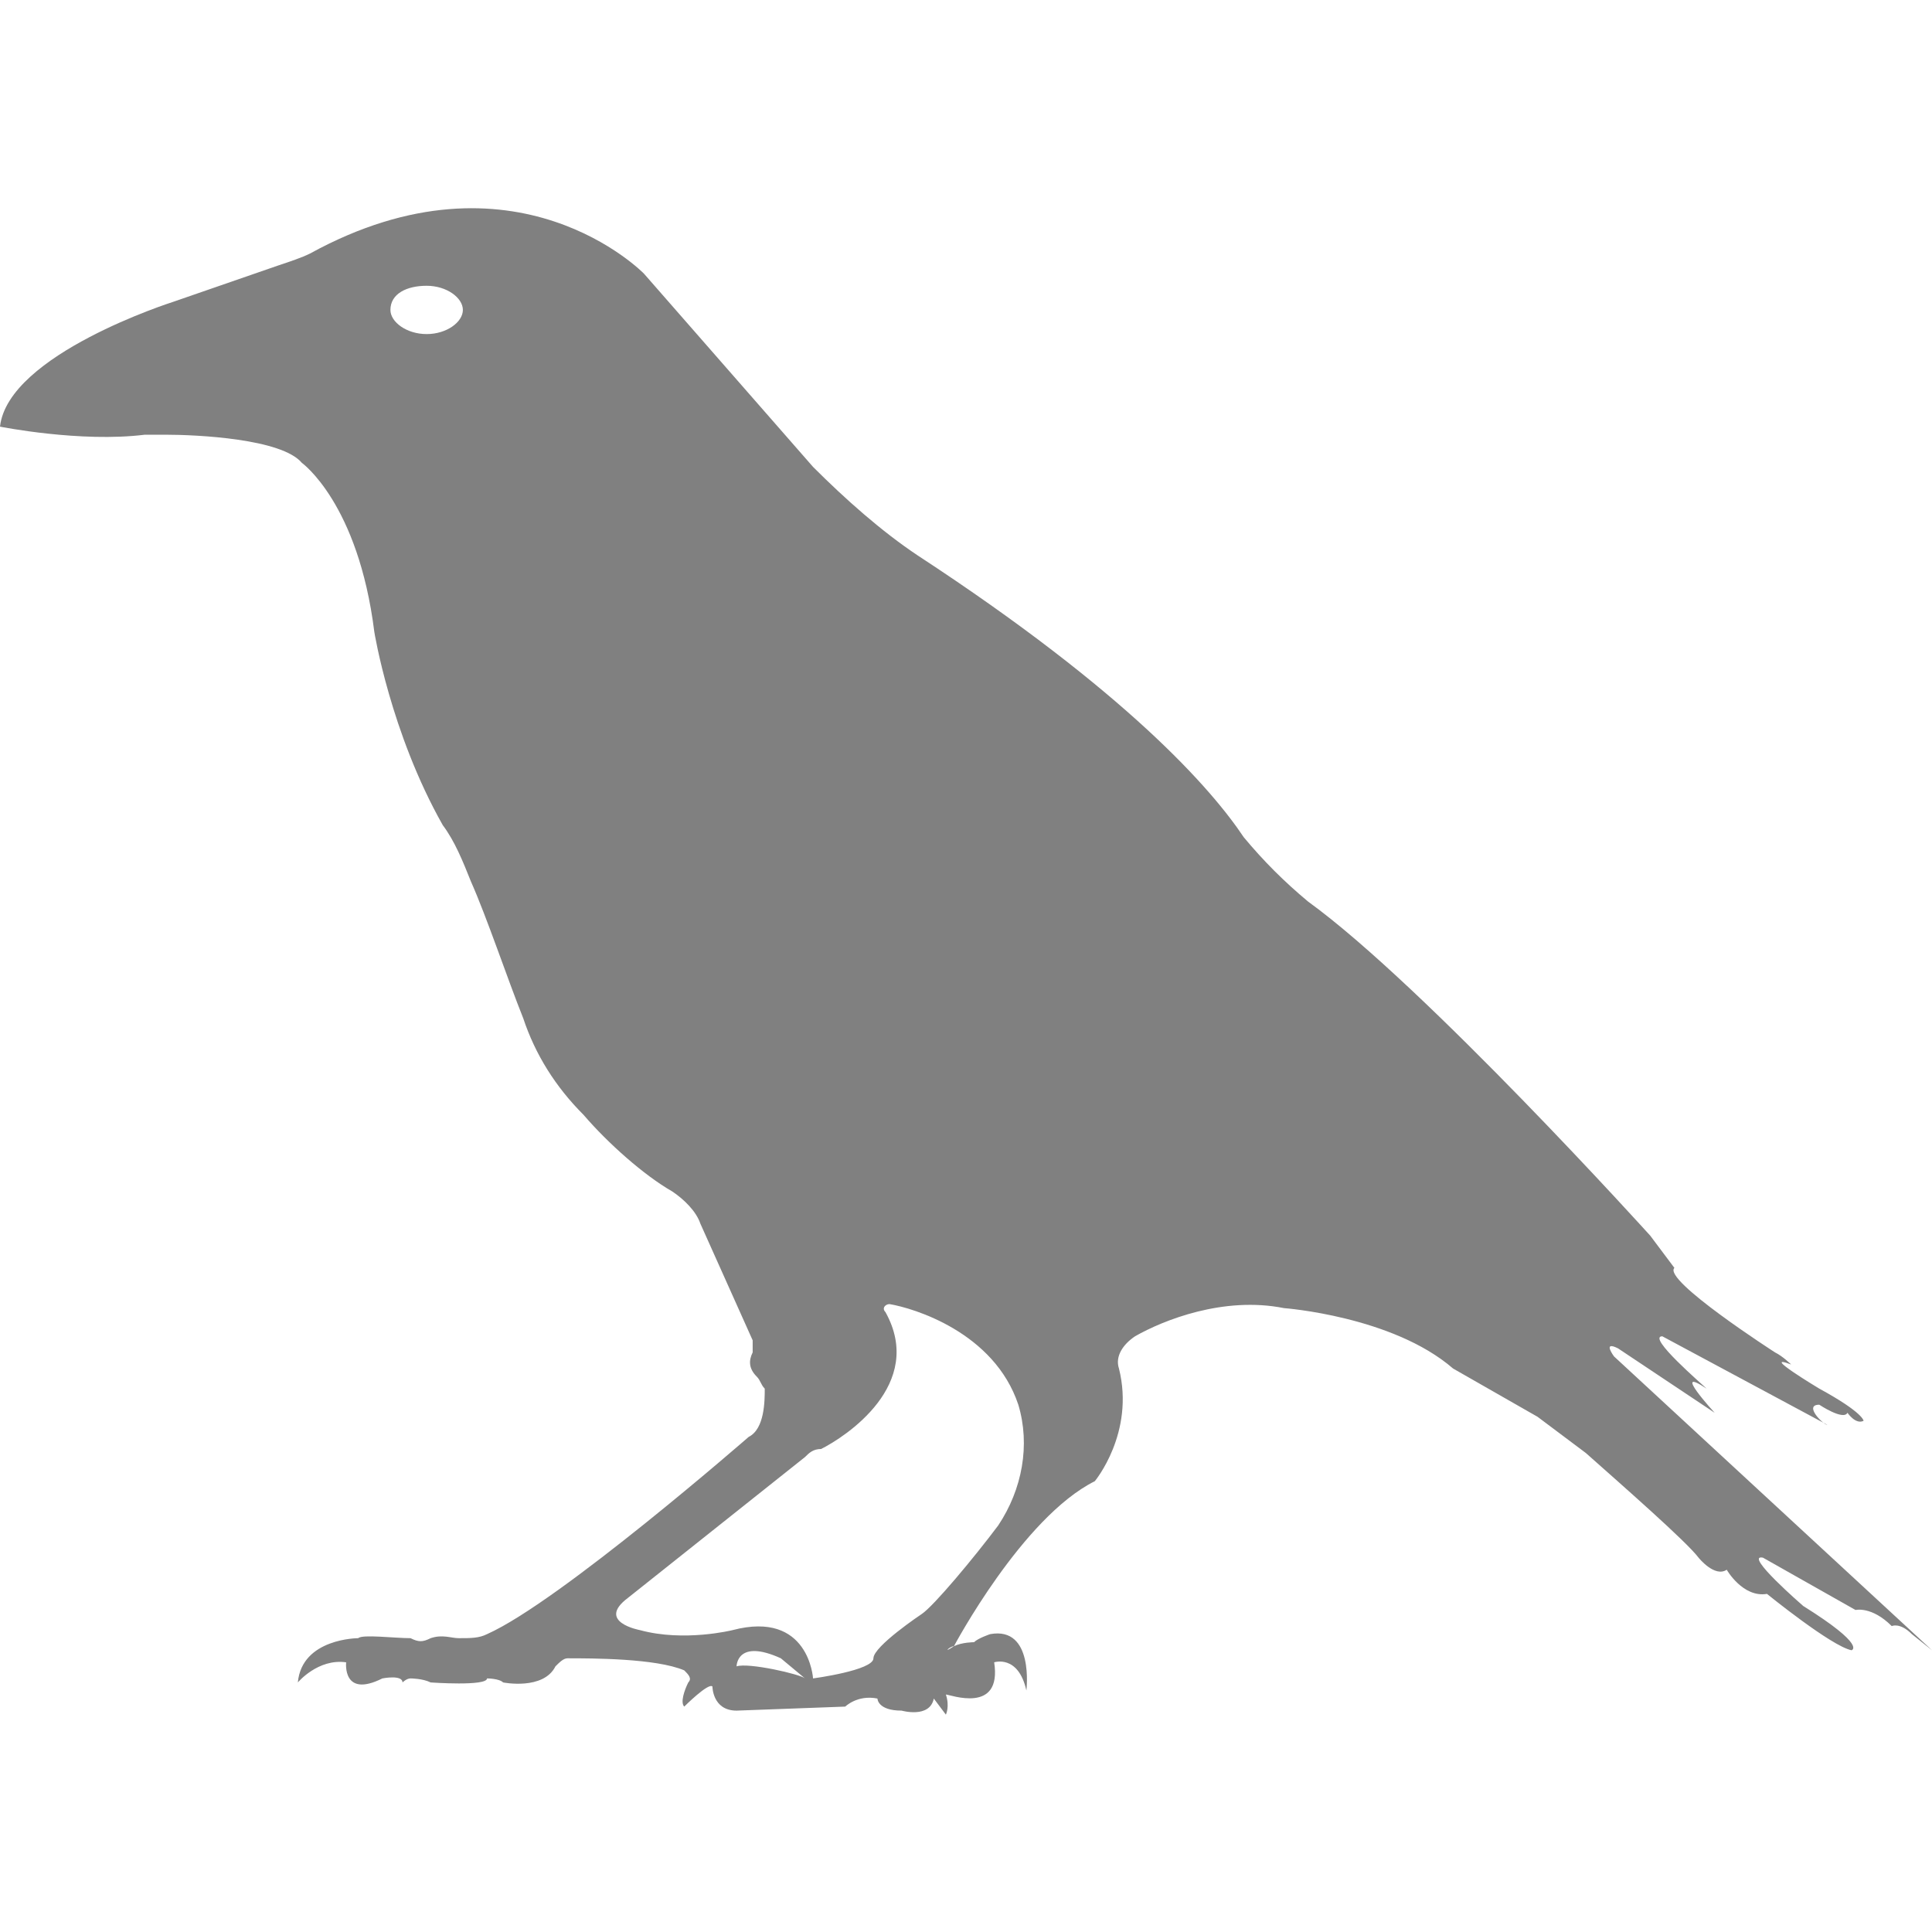 <?xml version="1.0" encoding="utf-8"?>
<!-- Generator: Adobe Illustrator 19.1.0, SVG Export Plug-In . SVG Version: 6.00 Build 0)  -->
<svg version="1.1" id="Layer_1" xmlns="http://www.w3.org/2000/svg" xmlns:xlink="http://www.w3.org/1999/xlink" x="0px" y="0px"
	 viewBox="0 0 48 48" style="enable-background:new 0 0 48 48;" xml:space="preserve">
<style type="text/css">
	.st0{fill:#808080;}
</style>
<path class="st0" d="M40.1,33.7c0,0-0.3-0.4,0.1-0.2l2.4,1.6c0,0-1.1-1.2-0.2-0.6c-0.1-0.1-1.5-1.3-1.1-1.3l4.1,2.2
	c-0.1,0-0.6-0.5-0.2-0.5c0,0,0.6,0.4,0.7,0.2c0,0,0.2,0.3,0.4,0.2c0,0,0-0.2-1.1-0.8c0,0-1.5-0.9-0.7-0.6c0,0-0.2-0.2-0.4-0.3
	c0,0-2.8-1.8-2.5-2.1L41,30.7c0,0-5.6-6.2-8.5-8.3c-0.6-0.5-1.1-1-1.6-1.6c-0.8-1.2-2.9-3.6-8.1-7c-0.9-0.6-1.8-1.4-2.6-2.2L16,6.8
	c0,0-3.2-3.3-8.3-0.5C7.5,6.4,7.2,6.5,6.9,6.6L4.3,7.5c0,0-4.1,1.3-4.3,3.1c0,0,2,0.4,3.6,0.2c0.2,0,0.4,0,0.5,0
	c0.8,0,2.9,0.1,3.4,0.7c0,0,1.4,1,1.8,4.2c0,0,0.4,2.5,1.7,4.8c0.3,0.4,0.5,0.9,0.7,1.4c0.4,0.9,0.9,2.4,1.3,3.4
	c0.3,0.9,0.8,1.7,1.5,2.4c0.6,0.7,1.5,1.5,2.2,1.9c0.3,0.2,0.6,0.5,0.7,0.8l1.3,2.9c0,0.1,0,0.2,0,0.3c-0.1,0.2-0.1,0.4,0.1,0.6
	c0.1,0.1,0.1,0.2,0.2,0.3c0,0.3,0,1-0.4,1.2c0,0-4.7,4.1-6.5,4.9c-0.2,0.1-0.4,0.1-0.7,0.1c-0.2,0-0.4-0.1-0.7,0
	c-0.2,0.1-0.3,0.1-0.5,0c-0.4,0-1.2-0.1-1.3,0c0,0-1.4,0-1.5,1.1c0,0,0.5-0.6,1.2-0.5c0,0-0.1,0.9,0.9,0.4c0,0,0.5-0.1,0.5,0.1
	c0,0,0.1-0.1,0.2-0.1c0,0,0.3,0,0.5,0.1c0,0,1.4,0.1,1.4-0.1c0,0,0.3,0,0.4,0.1c0,0,1,0.2,1.3-0.4c0.1-0.1,0.2-0.2,0.3-0.2
	c0.6,0,2.2,0,2.9,0.3c0.1,0.1,0.2,0.2,0.1,0.3c-0.1,0.2-0.2,0.5-0.1,0.6c0,0,0.6-0.6,0.7-0.5c0,0,0,0.6,0.6,0.6l2.7-0.1
	c0,0,0.3-0.3,0.8-0.2c0,0,0,0.3,0.6,0.3c0,0,0.7,0.2,0.8-0.3l0.3,0.4c0,0,0.1-0.2,0-0.5c0.1,0,1.4,0.5,1.2-0.8c0,0,0.6-0.2,0.8,0.7
	c0,0,0.2-1.6-0.9-1.4c0,0-0.3,0.1-0.4,0.2c0,0-0.3,0-0.5,0.1c-0.3,0.2-0.1,0,0,0c0,0,1.7-3.2,3.5-4.1c0,0,1-1.2,0.6-2.8
	c-0.1-0.3,0.1-0.6,0.4-0.8c0.7-0.4,2.2-1,3.7-0.7c0,0,2.7,0.2,4.2,1.5l2.1,1.2c0.4,0.3,0.8,0.6,1.2,0.9c0.9,0.8,2.5,2.2,2.8,2.6
	c0,0,0.4,0.5,0.7,0.3c0,0,0.4,0.7,1,0.6c0,0,1.6,1.3,2.1,1.4c0,0,0.4-0.1-1.2-1.1c0,0-1.5-1.3-1-1.2l2.3,1.3c0,0,0.4-0.1,0.9,0.4
	c0,0,0.2-0.1,0.5,0.2L48,41L40.1,33.7z M10.6,8.3c-0.5,0-0.9-0.3-0.9-0.6c0-0.4,0.4-0.6,0.9-0.6c0.5,0,0.9,0.3,0.9,0.6
	C11.5,8,11.1,8.3,10.6,8.3z M18.3,41.4c0,0,0-0.7,1.1-0.2l0.6,0.5C19.9,41.6,18.6,41.3,18.3,41.4z M25.3,34.9c0.3,1,0.1,2.1-0.5,3
	c-0.6,0.8-1.6,2-1.9,2.2c0,0-1.2,0.8-1.2,1.1s-1.5,0.5-1.5,0.5s-0.1-1.7-2-1.2c0,0-1.2,0.3-2.3,0c0,0-1.1-0.2-0.3-0.8l4.4-3.5
	c0.1-0.1,0.2-0.2,0.4-0.2c0.6-0.3,2.6-1.6,1.6-3.4c-0.1-0.1,0-0.2,0.1-0.2C22.7,32.5,24.7,33.1,25.3,34.9z"/>
</svg>
